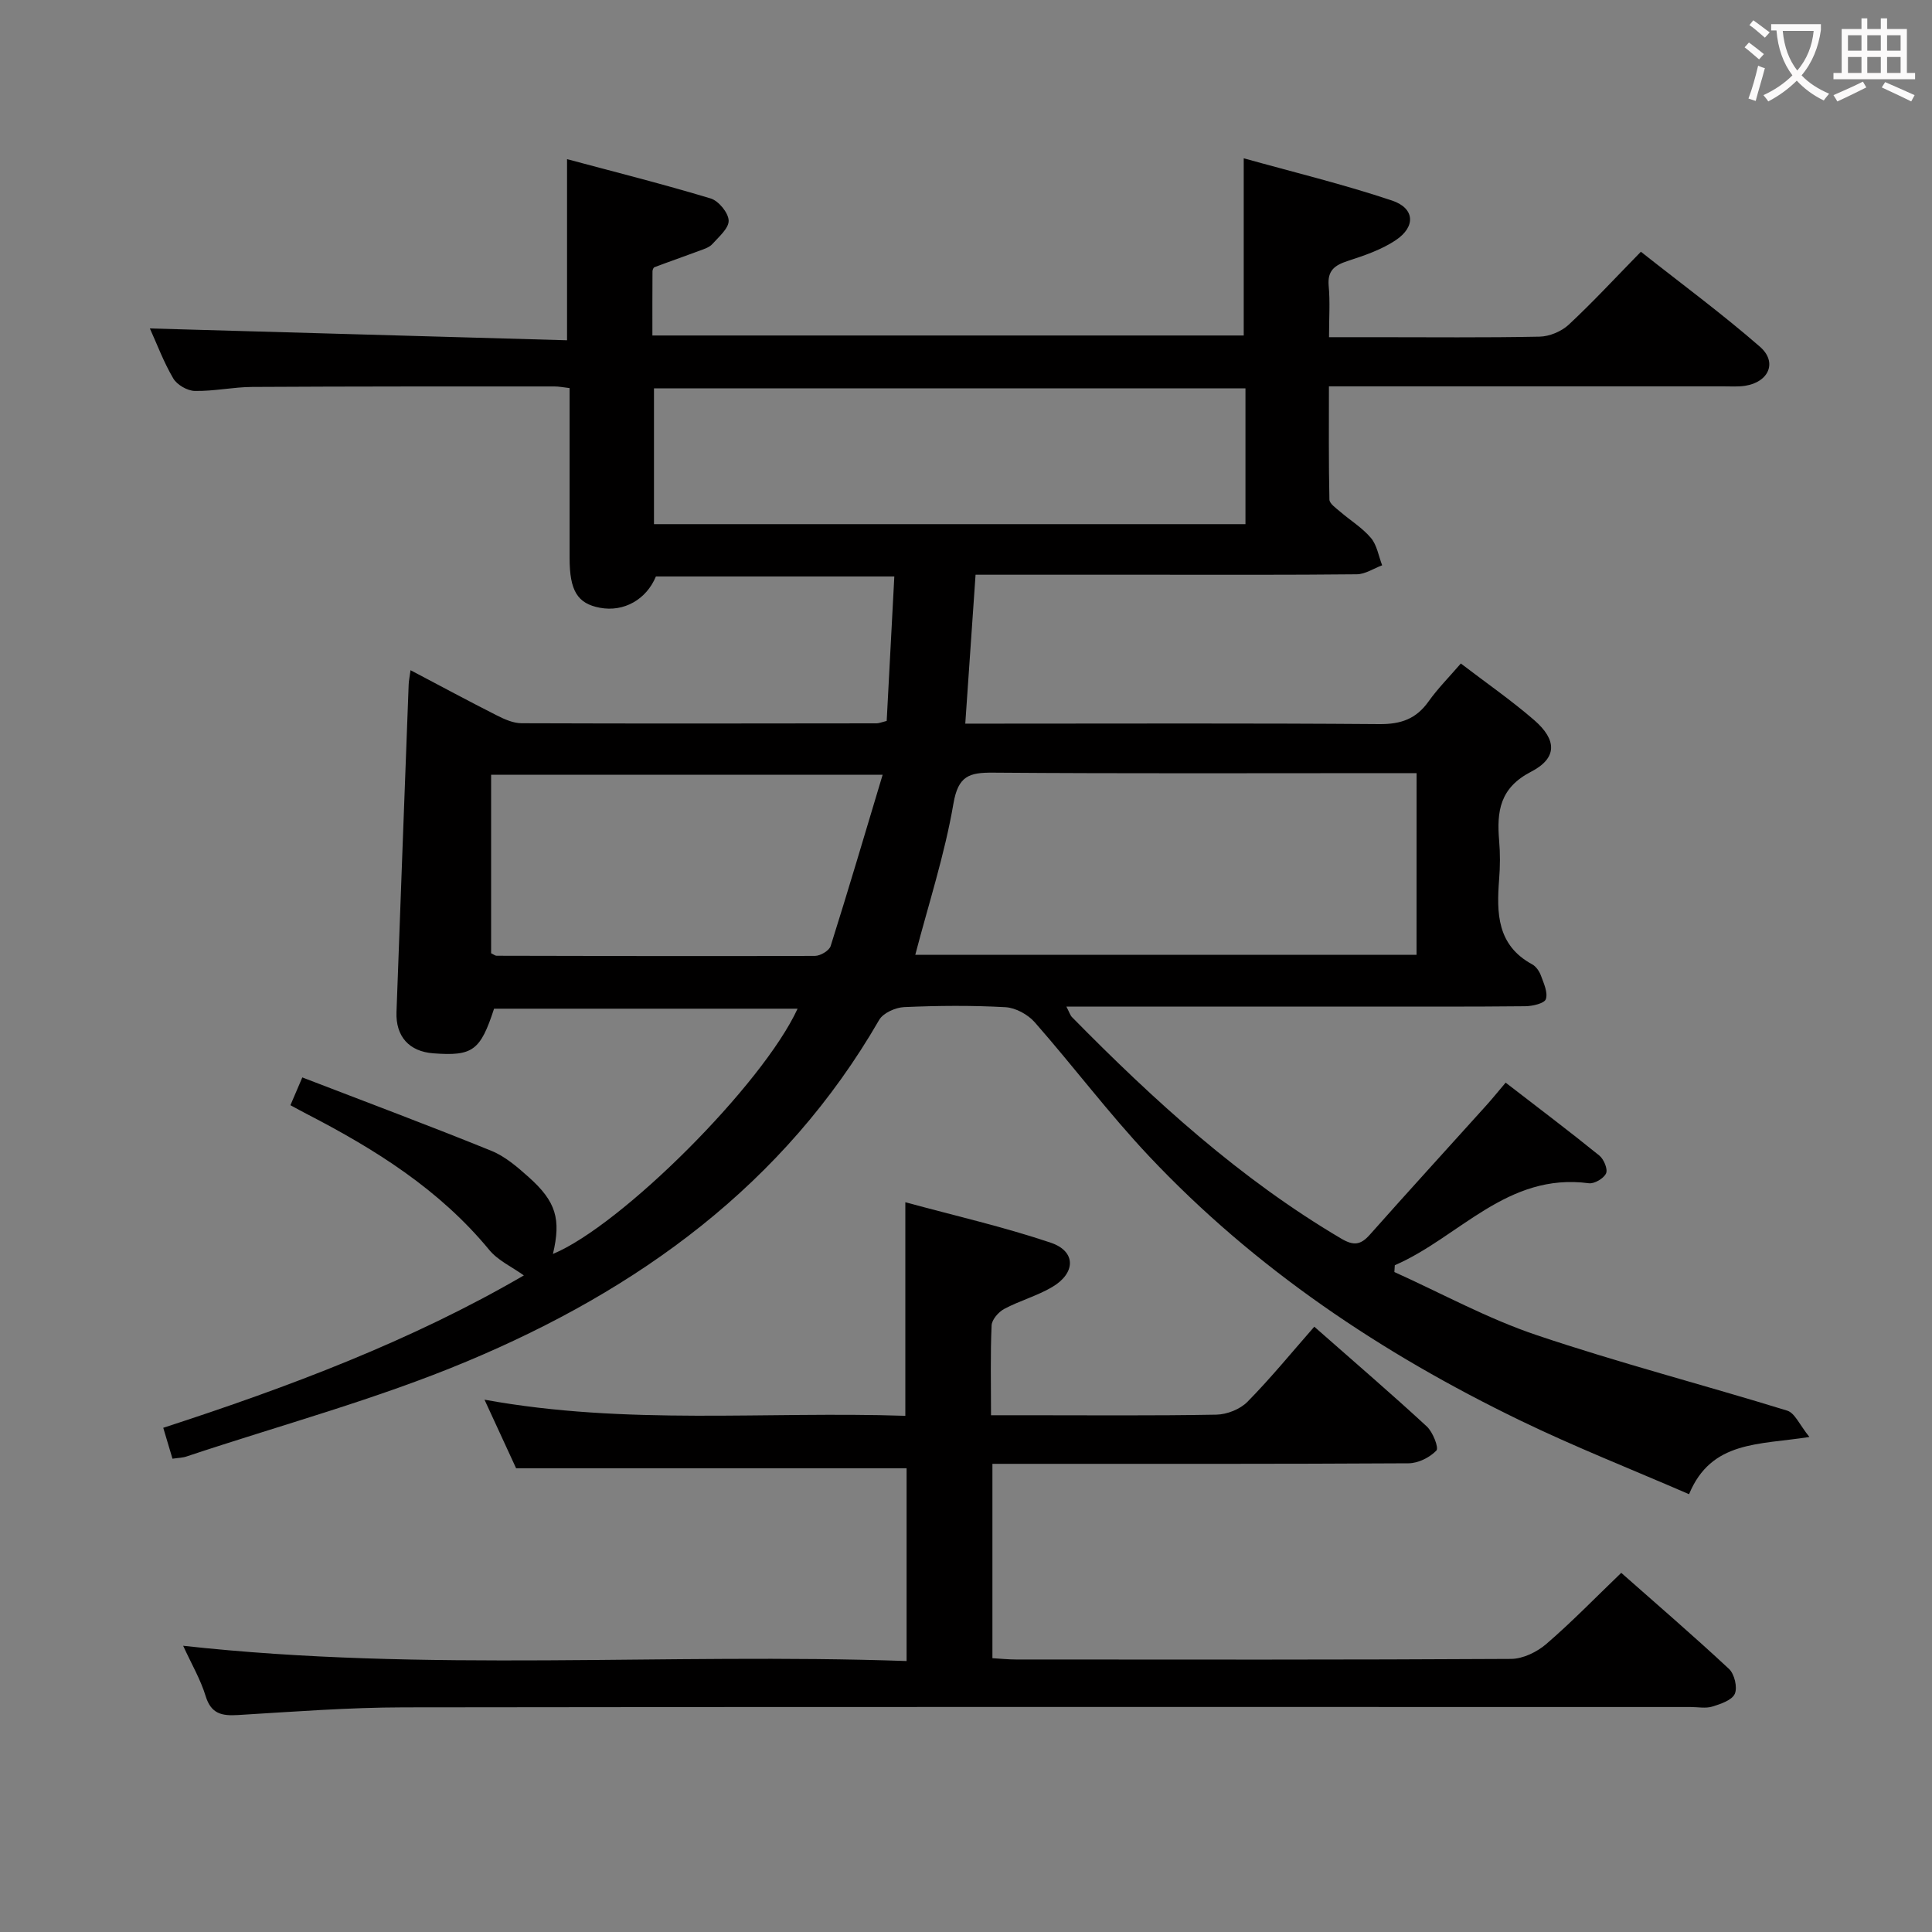 <svg enable-background="new 0 0 400 400" viewBox="0 0 400 400" xmlns="http://www.w3.org/2000/svg"><rect x="0" y="0" width="400" height="400" fill="#808080" stroke="none"/><path d="m35.71 302.01c-.62-2.06-1.17-3.92-1.91-6.4 26-8.45 51.39-18.01 74.66-31.55-2.45-1.76-5.35-3.07-7.16-5.27-10.3-12.51-23.62-20.84-37.76-28.14-1.03-.53-2.04-1.09-3.41-1.83.7-1.63 1.37-3.21 2.46-5.75 13.23 5.1 26.25 9.96 39.13 15.19 2.85 1.15 5.38 3.34 7.72 5.43 5.71 5.09 6.74 8.71 5.04 15.93 14.2-5.91 43.42-35.06 50.65-50.78-21.06 0-41.94 0-62.84 0-2.83 8.68-4.41 9.85-12.56 9.24-5.01-.37-7.83-3.48-7.64-8.56.82-22.6 1.67-45.21 2.52-67.81.03-.78.2-1.56.39-2.95 6.21 3.27 12.02 6.4 17.91 9.38 1.58.8 3.39 1.6 5.1 1.6 24.5.09 49 .05 73.5.02.47 0 .94-.22 2.07-.5.52-9.75 1.04-19.64 1.58-29.91-16.79 0-33.04 0-49.36 0-1.97 4.76-6.63 7.42-11.6 6.48-4.64-.87-6.27-3.51-6.27-10.29-.01-11.64 0-23.27 0-35.19-1.29-.15-2.23-.35-3.18-.34-20.83 0-41.67-.02-62.5.1-3.98.02-7.96.91-11.92.83-1.54-.03-3.67-1.26-4.45-2.58-2-3.39-3.39-7.15-4.85-10.36 28.79.82 57.42 1.63 86.37 2.45 0-12.79 0-24.64 0-37.5 10.05 2.69 19.96 5.19 29.74 8.14 1.64.5 3.66 2.95 3.72 4.57.06 1.59-2.03 3.37-3.39 4.88-.62.69-1.71 1.02-2.64 1.37-3.1 1.16-6.23 2.24-9.33 3.41-.22.08-.41.56-.41.85-.03 4.31-.02 8.63-.02 13.29h122.43c0-11.93 0-23.68 0-36.69 10.28 2.87 20.63 5.38 30.7 8.75 4.72 1.58 4.95 5.4.8 8.19-2.96 1.99-6.53 3.2-9.97 4.32-2.71.89-4.23 1.98-3.94 5.17.31 3.28.07 6.6.07 10.61h9.59c11.33 0 22.67.12 34-.11 2.05-.04 4.52-1.07 6.03-2.47 4.99-4.65 9.63-9.67 14.95-15.11 8.41 6.65 16.81 12.84 24.64 19.66 3.67 3.19 1.85 7.32-3.04 8.09-1.47.23-2.99.12-4.49.12-26.99.01-53.99 0-81.7 0 0 7.94-.07 15.7.1 23.44.02.84 1.33 1.74 2.17 2.46 2.14 1.85 4.64 3.37 6.43 5.49 1.25 1.48 1.58 3.74 2.32 5.66-1.75.65-3.49 1.84-5.24 1.86-14.16.15-28.33.09-42.5.09-11.97 0-23.95 0-36.44 0-.71 10.23-1.39 20.11-2.13 30.83h6.27c26.5 0 53-.11 79.5.1 4.42.03 7.57-1.07 10.13-4.67 1.91-2.69 4.27-5.06 6.7-7.88 5.26 4.02 10.45 7.62 15.2 11.73 4.71 4.09 4.8 7.86-.66 10.68-6.48 3.35-7.12 8.21-6.61 14.27.23 2.65.21 5.34 0 7.99-.54 7-.46 13.66 6.85 17.62.8.44 1.48 1.44 1.81 2.34.58 1.59 1.47 3.5 1.01 4.86-.3.89-2.75 1.45-4.25 1.47-11.5.12-23 .07-34.5.07-18.17 0-36.33 0-54.5 0-1.79 0-3.57 0-6.02 0 .63 1.2.79 1.81 1.18 2.2 16.96 17.25 34.77 33.48 55.76 45.86 2.55 1.5 4 1.3 5.89-.83 7.95-8.96 16.04-17.81 24.06-26.71 1.21-1.34 2.35-2.75 4.06-4.77 6.62 5.11 13.09 9.99 19.39 15.09.94.76 1.79 2.81 1.4 3.69-.46 1.04-2.42 2.2-3.56 2.05-16.94-2.27-26.86 11.2-40.18 16.97-.03.47-.06.94-.09 1.41 9.79 4.42 19.31 9.65 29.45 13.06 17.11 5.77 34.63 10.31 51.89 15.64 1.58.49 2.55 2.94 4.59 5.45-10.47 1.66-20.31.71-24.92 11.85-11.91-5.17-23.63-9.78-34.94-15.26-28.68-13.88-54.89-31.41-76.85-54.71-8.32-8.83-15.64-18.59-23.66-27.72-1.42-1.62-3.96-3.02-6.07-3.14-6.98-.39-14-.33-20.99-.02-1.79.08-4.33 1.21-5.16 2.64-19.71 34.15-49.94 55.89-85.35 70.71-18.76 7.86-38.58 13.19-57.92 19.64-.86.33-1.86.33-3.05.51zm257.58-141.94c-2.07 0-3.87 0-5.66 0-27.33 0-54.67.11-82-.1-4.96-.04-7.24.64-8.23 6.4-1.81 10.56-5.17 20.85-7.9 31.31h103.78c.01-12.58.01-24.84.01-37.61zm-35.43-79.67c-41.18 0-81.87 0-122.46 0v28.12h122.46c0-9.55 0-18.68 0-28.12zm-156.18 116.96c.55.26.84.52 1.13.52 21.97.05 43.94.11 65.91.03 1.13 0 2.96-1.09 3.26-2.05 3.67-11.63 7.12-23.33 10.76-35.45-27.78 0-54.31 0-81.06 0z" fill="#010000"/><path d="m37.92 340.74c50.44 5.57 100.03 1.42 149.78 3.16 0-14.02 0-27.11 0-39.9-26.76 0-53.3 0-80.84 0-1.66-3.61-3.86-8.36-6.55-14.21 29.42 5.36 58.24 2.37 87.13 3.34 0-14.69 0-28.89 0-44.22 10.17 2.77 20.31 5.08 30.11 8.38 5.26 1.77 5.21 6.28.29 9.18-3.12 1.84-6.73 2.82-9.93 4.53-1.18.63-2.56 2.21-2.61 3.42-.27 5.96-.12 11.93-.12 18.59h7.16c13.16 0 26.33.12 39.49-.12 2.19-.04 4.91-1.11 6.43-2.65 4.79-4.86 9.12-10.17 13.85-15.56 8.72 7.68 16.13 14.03 23.29 20.65 1.26 1.16 2.53 4.43 1.99 4.99-1.38 1.44-3.77 2.63-5.77 2.64-26.83.16-53.65.11-80.48.11-1.79 0-3.58 0-5.67 0v40.24c1.67.1 3.28.27 4.89.27 34.16.02 68.32.08 102.47-.12 2.47-.01 5.37-1.42 7.29-3.07 5.27-4.53 10.13-9.55 15.54-14.75 7.25 6.41 14.92 13 22.31 19.89 1.13 1.05 1.79 3.83 1.2 5.16s-2.94 2.11-4.66 2.64c-1.37.42-2.97.09-4.47.09-88.81 0-177.62-.06-266.43.07-11.45.02-22.91.9-34.35 1.59-3.32.2-5.55-.23-6.68-3.91-1.05-3.45-2.92-6.63-4.66-10.43z" fill="#010000"/><g fill="#fbfafa"><path d="m362.1 8.8c1.1.8 2.1 1.6 3.1 2.4l-1 1.1c-1.3-1.1-2.3-2-3-2.5zm1.9 4.8c.5.2.9.4 1.4.5-.6 2.3-1.3 4.5-1.9 6.8l-1.5-.5c.8-2.1 1.4-4.3 2-6.8zm-1-9.4c1.3.9 2.4 1.8 3.4 2.5l-1 1.1c-1.4-1.2-2.4-2.1-3.2-2.6zm3.7 2.2v-1.4h10.3v1.2c-.5 3.6-1.8 6.8-4 9.4 1.5 1.6 3.4 2.8 5.7 3.8-.3.4-.7.8-1.1 1.4-2.3-1.1-4.1-2.5-5.6-4.1-1.6 1.6-3.6 3.1-5.9 4.3-.3-.5-.7-.9-1-1.3 2.4-1.1 4.4-2.5 6-4.1-1.9-2.5-3-5.6-3.3-9.3h-1.1zm8.8 0h-6.4c.3 3.3 1.3 6 3 8.2 2-2.3 3.1-5.1 3.4-8.2z"/><path d="m385.3 3.8h1.3v2.2h2.8v-2.2h1.3v2.2h4.1v9.1h1.7v1.3h-16.9v-1.3h1.7v-9.1h4.1v-2.2zm.4 13.1.7 1.2c-1.8.9-3.8 1.9-6 2.9-.2-.4-.5-.8-.8-1.3 2.3-1 4.3-1.9 6.1-2.8zm-3.1-6.4h2.8v-3.2h-2.8zm0 4.6h2.8v-3.3h-2.8zm4-4.6h2.8v-3.2h-2.8zm0 4.6h2.8v-3.3h-2.8zm3.7 1.9c2.1.9 4.1 1.8 6.1 2.7l-.7 1.3c-2.2-1.1-4.2-2-6.1-2.9zm3.2-9.7h-2.8v3.2h2.8zm-2.8 7.8h2.8v-3.3h-2.8z"/></g></svg>